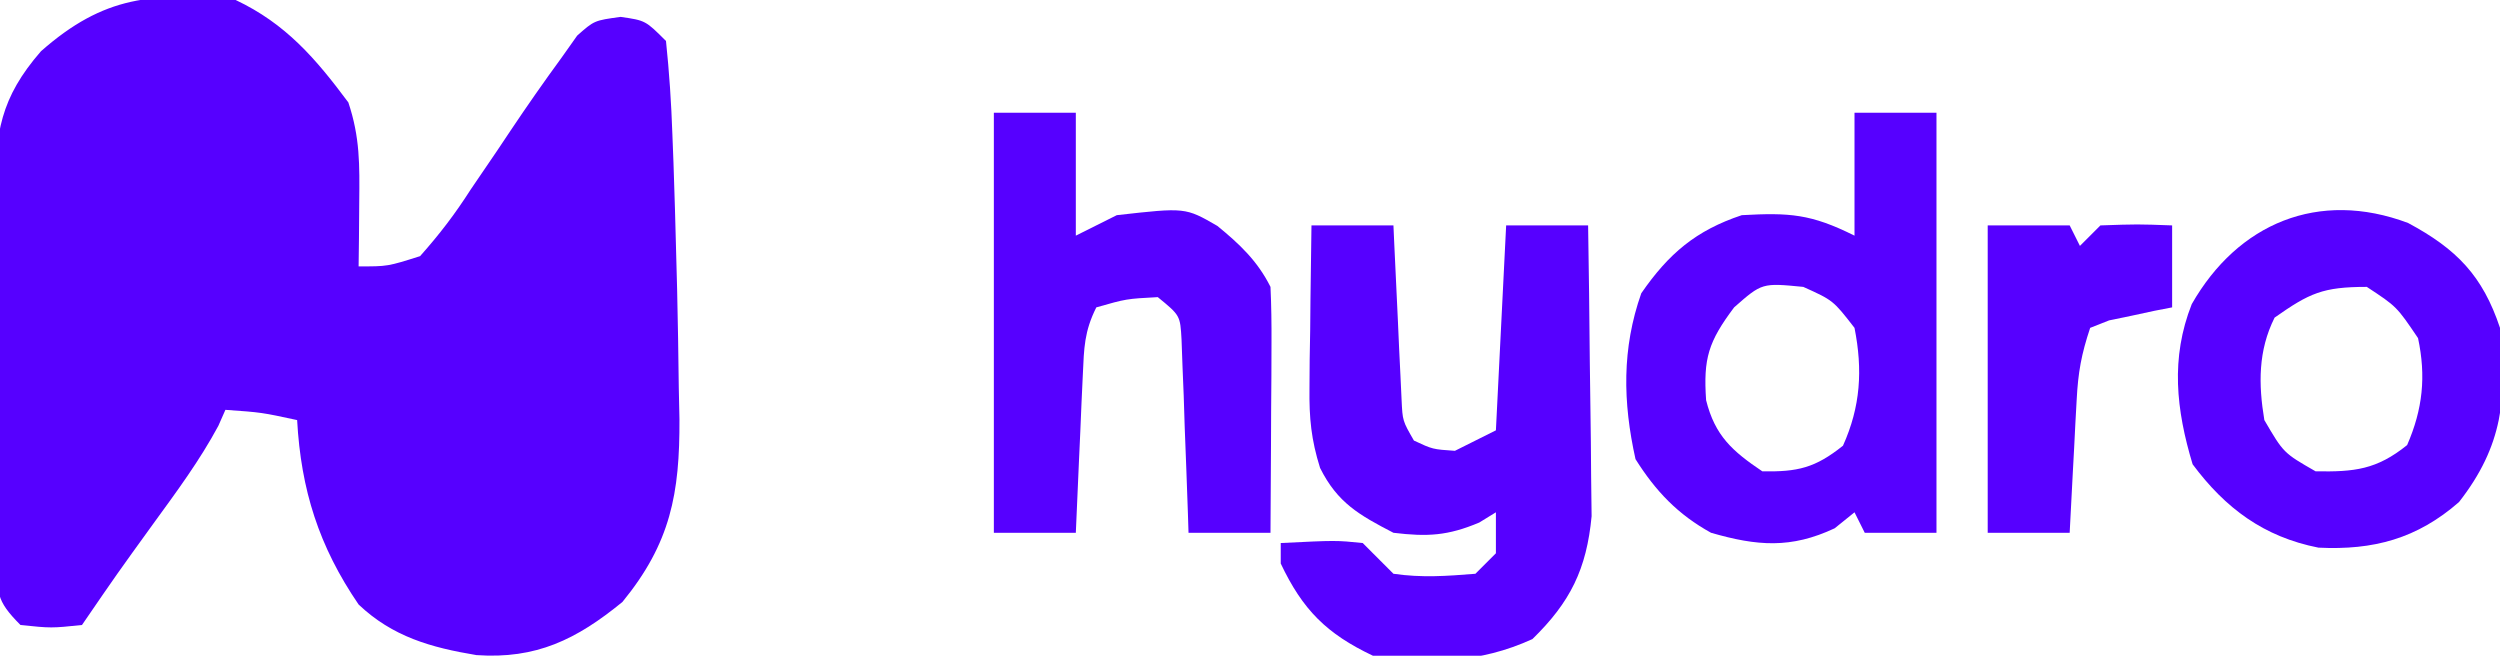 <?xml version="1.0" encoding="UTF-8"?>
<svg version="1.1" xmlns="http://www.w3.org/2000/svg" width="244" height="64">
<path d="M0 0 C4.907 2.32 7.811 5.718 11 10 C12.141 13.422 12.098 16.087 12.062 19.688 C12.053 20.867 12.044 22.046 12.035 23.262 C12.024 24.165 12.012 25.069 12 26 C14.83 26.005 14.83 26.005 18 25 C19.925 22.834 21.395 20.909 22.938 18.5 C23.804 17.226 24.671 15.952 25.539 14.68 C25.957 14.054 26.375 13.429 26.806 12.784 C28.427 10.361 30.091 7.978 31.812 5.625 C32.314 4.916 32.815 4.207 33.332 3.477 C35 2 35 2 37.574 1.648 C40 2 40 2 42 4 C42.322 7.068 42.519 10.048 42.625 13.125 C42.661 14.046 42.697 14.966 42.733 15.915 C42.84 18.943 42.924 21.971 43 25 C43.029 26.065 43.057 27.131 43.087 28.229 C43.163 31.444 43.212 34.659 43.25 37.875 C43.271 38.878 43.293 39.881 43.315 40.915 C43.348 48.164 42.454 53.001 37.75 58.75 C33.269 62.417 29.326 64.344 23.5 63.938 C19.056 63.197 15.322 62.148 12 59 C8.122 53.324 6.378 47.812 6 41 C2.529 40.25 2.529 40.25 -1 40 C-1.227 40.514 -1.454 41.029 -1.688 41.559 C-3.505 44.94 -5.745 47.961 -8 51.062 C-11.562 55.987 -11.562 55.987 -15 61 C-18 61.312 -18 61.312 -21 61 C-23.459 58.541 -23.259 57.844 -23.291 54.462 C-23.303 53.52 -23.316 52.579 -23.329 51.609 C-23.331 50.588 -23.334 49.567 -23.336 48.516 C-23.343 47.467 -23.349 46.419 -23.356 45.339 C-23.366 43.116 -23.371 40.894 -23.371 38.671 C-23.375 35.277 -23.411 31.885 -23.449 28.492 C-23.455 26.333 -23.459 24.174 -23.461 22.016 C-23.475 21.003 -23.49 19.99 -23.504 18.947 C-23.466 12.959 -22.97 9.567 -19 5 C-12.832 -0.434 -8.1 -0.754 0 0 Z " fill="#5600FF" transform="translate(23,0)"/>
<path d="M0 0 C2.64 0 5.28 0 8 0 C8.025 0.565 8.05 1.13 8.076 1.712 C8.192 4.267 8.315 6.821 8.438 9.375 C8.477 10.264 8.516 11.154 8.557 12.07 C8.619 13.346 8.619 13.346 8.684 14.648 C8.72 15.434 8.757 16.219 8.795 17.029 C8.891 19.075 8.891 19.075 10 21 C11.827 21.853 11.827 21.853 14 22 C15.32 21.34 16.64 20.68 18 20 C18.33 13.4 18.66 6.8 19 0 C21.64 0 24.28 0 27 0 C27.074 4.447 27.129 8.894 27.165 13.342 C27.18 14.853 27.2 16.365 27.226 17.875 C27.263 20.055 27.28 22.234 27.293 24.414 C27.309 25.723 27.324 27.032 27.341 28.381 C26.855 33.544 25.259 36.773 21.562 40.375 C16.362 42.747 11.625 42.764 6 42 C1.476 39.857 -0.859 37.519 -3 33 C-3 32.34 -3 31.68 -3 31 C2.401 30.734 2.401 30.734 5 31 C6 32 7 33 8 34 C10.794 34.401 13.145 34.227 16 34 C16.66 33.34 17.32 32.68 18 32 C18 30.68 18 29.36 18 28 C17.464 28.33 16.927 28.66 16.375 29 C13.297 30.296 11.323 30.399 8 30 C4.66 28.266 2.539 27.081 0.84 23.673 C-0.027 20.915 -0.231 18.798 -0.195 15.918 C-0.189 14.987 -0.182 14.055 -0.176 13.096 C-0.159 12.136 -0.142 11.176 -0.125 10.188 C-0.116 9.208 -0.107 8.229 -0.098 7.221 C-0.074 4.814 -0.041 2.407 0 0 Z " fill="#5600FF" transform="translate(128,22)"/>
<path d="M0 0 C2.64 0 5.28 0 8 0 C8 13.53 8 27.06 8 41 C5.69 41 3.38 41 1 41 C0.67 40.34 0.34 39.68 0 39 C-0.639 39.516 -1.279 40.031 -1.938 40.562 C-6.209 42.567 -9.507 42.297 -14 41 C-17.229 39.221 -19.403 36.95 -21.375 33.812 C-22.612 28.246 -22.713 23.027 -20.812 17.625 C-18.134 13.746 -15.476 11.492 -11 10 C-6.343 9.746 -4.259 9.871 0 12 C0 8.04 0 4.08 0 0 Z M-11.75 19 C-14.264 22.352 -14.763 23.979 -14.484 28.059 C-13.614 31.546 -11.909 33.039 -9 35 C-5.541 35.069 -3.827 34.662 -1.125 32.5 C0.592 28.684 0.813 25.103 0 21 C-2.088 18.312 -2.088 18.312 -5 17 C-9.028 16.608 -9.028 16.608 -11.75 19 Z " fill="#5600FF" transform="translate(181,11)"/>
<path d="M0 0 C2.64 0 5.28 0 8 0 C8 3.96 8 7.92 8 12 C9.32 11.34 10.64 10.68 12 10 C18.694 9.244 18.694 9.244 21.816 11.051 C23.989 12.826 25.737 14.474 27 17 C27.085 18.813 27.107 20.63 27.098 22.445 C27.094 23.522 27.091 24.598 27.088 25.707 C27.08 26.835 27.071 27.963 27.062 29.125 C27.058 30.261 27.053 31.396 27.049 32.566 C27.037 35.378 27.021 38.189 27 41 C24.36 41 21.72 41 19 41 C18.98 40.374 18.96 39.749 18.94 39.104 C18.845 36.277 18.735 33.451 18.625 30.625 C18.594 29.64 18.563 28.655 18.531 27.641 C18.493 26.7 18.454 25.759 18.414 24.789 C18.367 23.485 18.367 23.485 18.319 22.155 C18.188 19.79 18.188 19.79 16 18 C12.93 18.164 12.93 18.164 10 19 C8.825 21.349 8.8 22.951 8.684 25.57 C8.642 26.466 8.6 27.362 8.557 28.285 C8.517 29.222 8.478 30.159 8.438 31.125 C8.394 32.07 8.351 33.015 8.307 33.988 C8.2 36.325 8.098 38.663 8 41 C5.36 41 2.72 41 0 41 C0 27.47 0 13.94 0 0 Z " fill="#5600FF" transform="translate(97,11)"/>
<path d="M0 0 C4.767 2.55 7.285 5.177 8.973 10.238 C9.701 17.07 9.242 21.765 4.973 27.238 C0.883 30.809 -3.368 31.954 -8.75 31.688 C-14.078 30.636 -17.829 27.849 -21.027 23.551 C-22.634 18.227 -23.194 13.195 -21.113 7.922 C-16.607 0.029 -8.727 -3.279 0 0 Z M-13.027 9.238 C-14.642 12.468 -14.607 15.746 -14.027 19.238 C-12.151 22.448 -12.151 22.448 -9.027 24.238 C-5.24 24.304 -3.067 24.076 -0.09 21.676 C1.439 18.169 1.766 14.948 0.973 11.238 C-1.112 8.153 -1.112 8.153 -4.027 6.238 C-8.321 6.238 -9.616 6.841 -13.027 9.238 Z " fill="#5600FF" transform="translate(235.027,21.762)"/>
<path d="M0 0 C2.64 0 5.28 0 8 0 C8.33 0.66 8.66 1.32 9 2 C9.66 1.34 10.32 0.68 11 0 C14.625 -0.125 14.625 -0.125 18 0 C18 2.64 18 5.28 18 8 C17.434 8.11 16.868 8.219 16.285 8.332 C15.552 8.491 14.818 8.649 14.062 8.812 C13.332 8.963 12.601 9.114 11.848 9.27 C10.933 9.631 10.933 9.631 10 10 C9.136 12.593 8.824 14.34 8.684 17.012 C8.642 17.769 8.6 18.526 8.557 19.307 C8.517 20.092 8.478 20.878 8.438 21.688 C8.394 22.485 8.351 23.282 8.307 24.104 C8.201 26.069 8.1 28.034 8 30 C5.36 30 2.72 30 0 30 C0 20.1 0 10.2 0 0 Z " fill="#5600FF" transform="translate(194,22)"/>
</svg>
